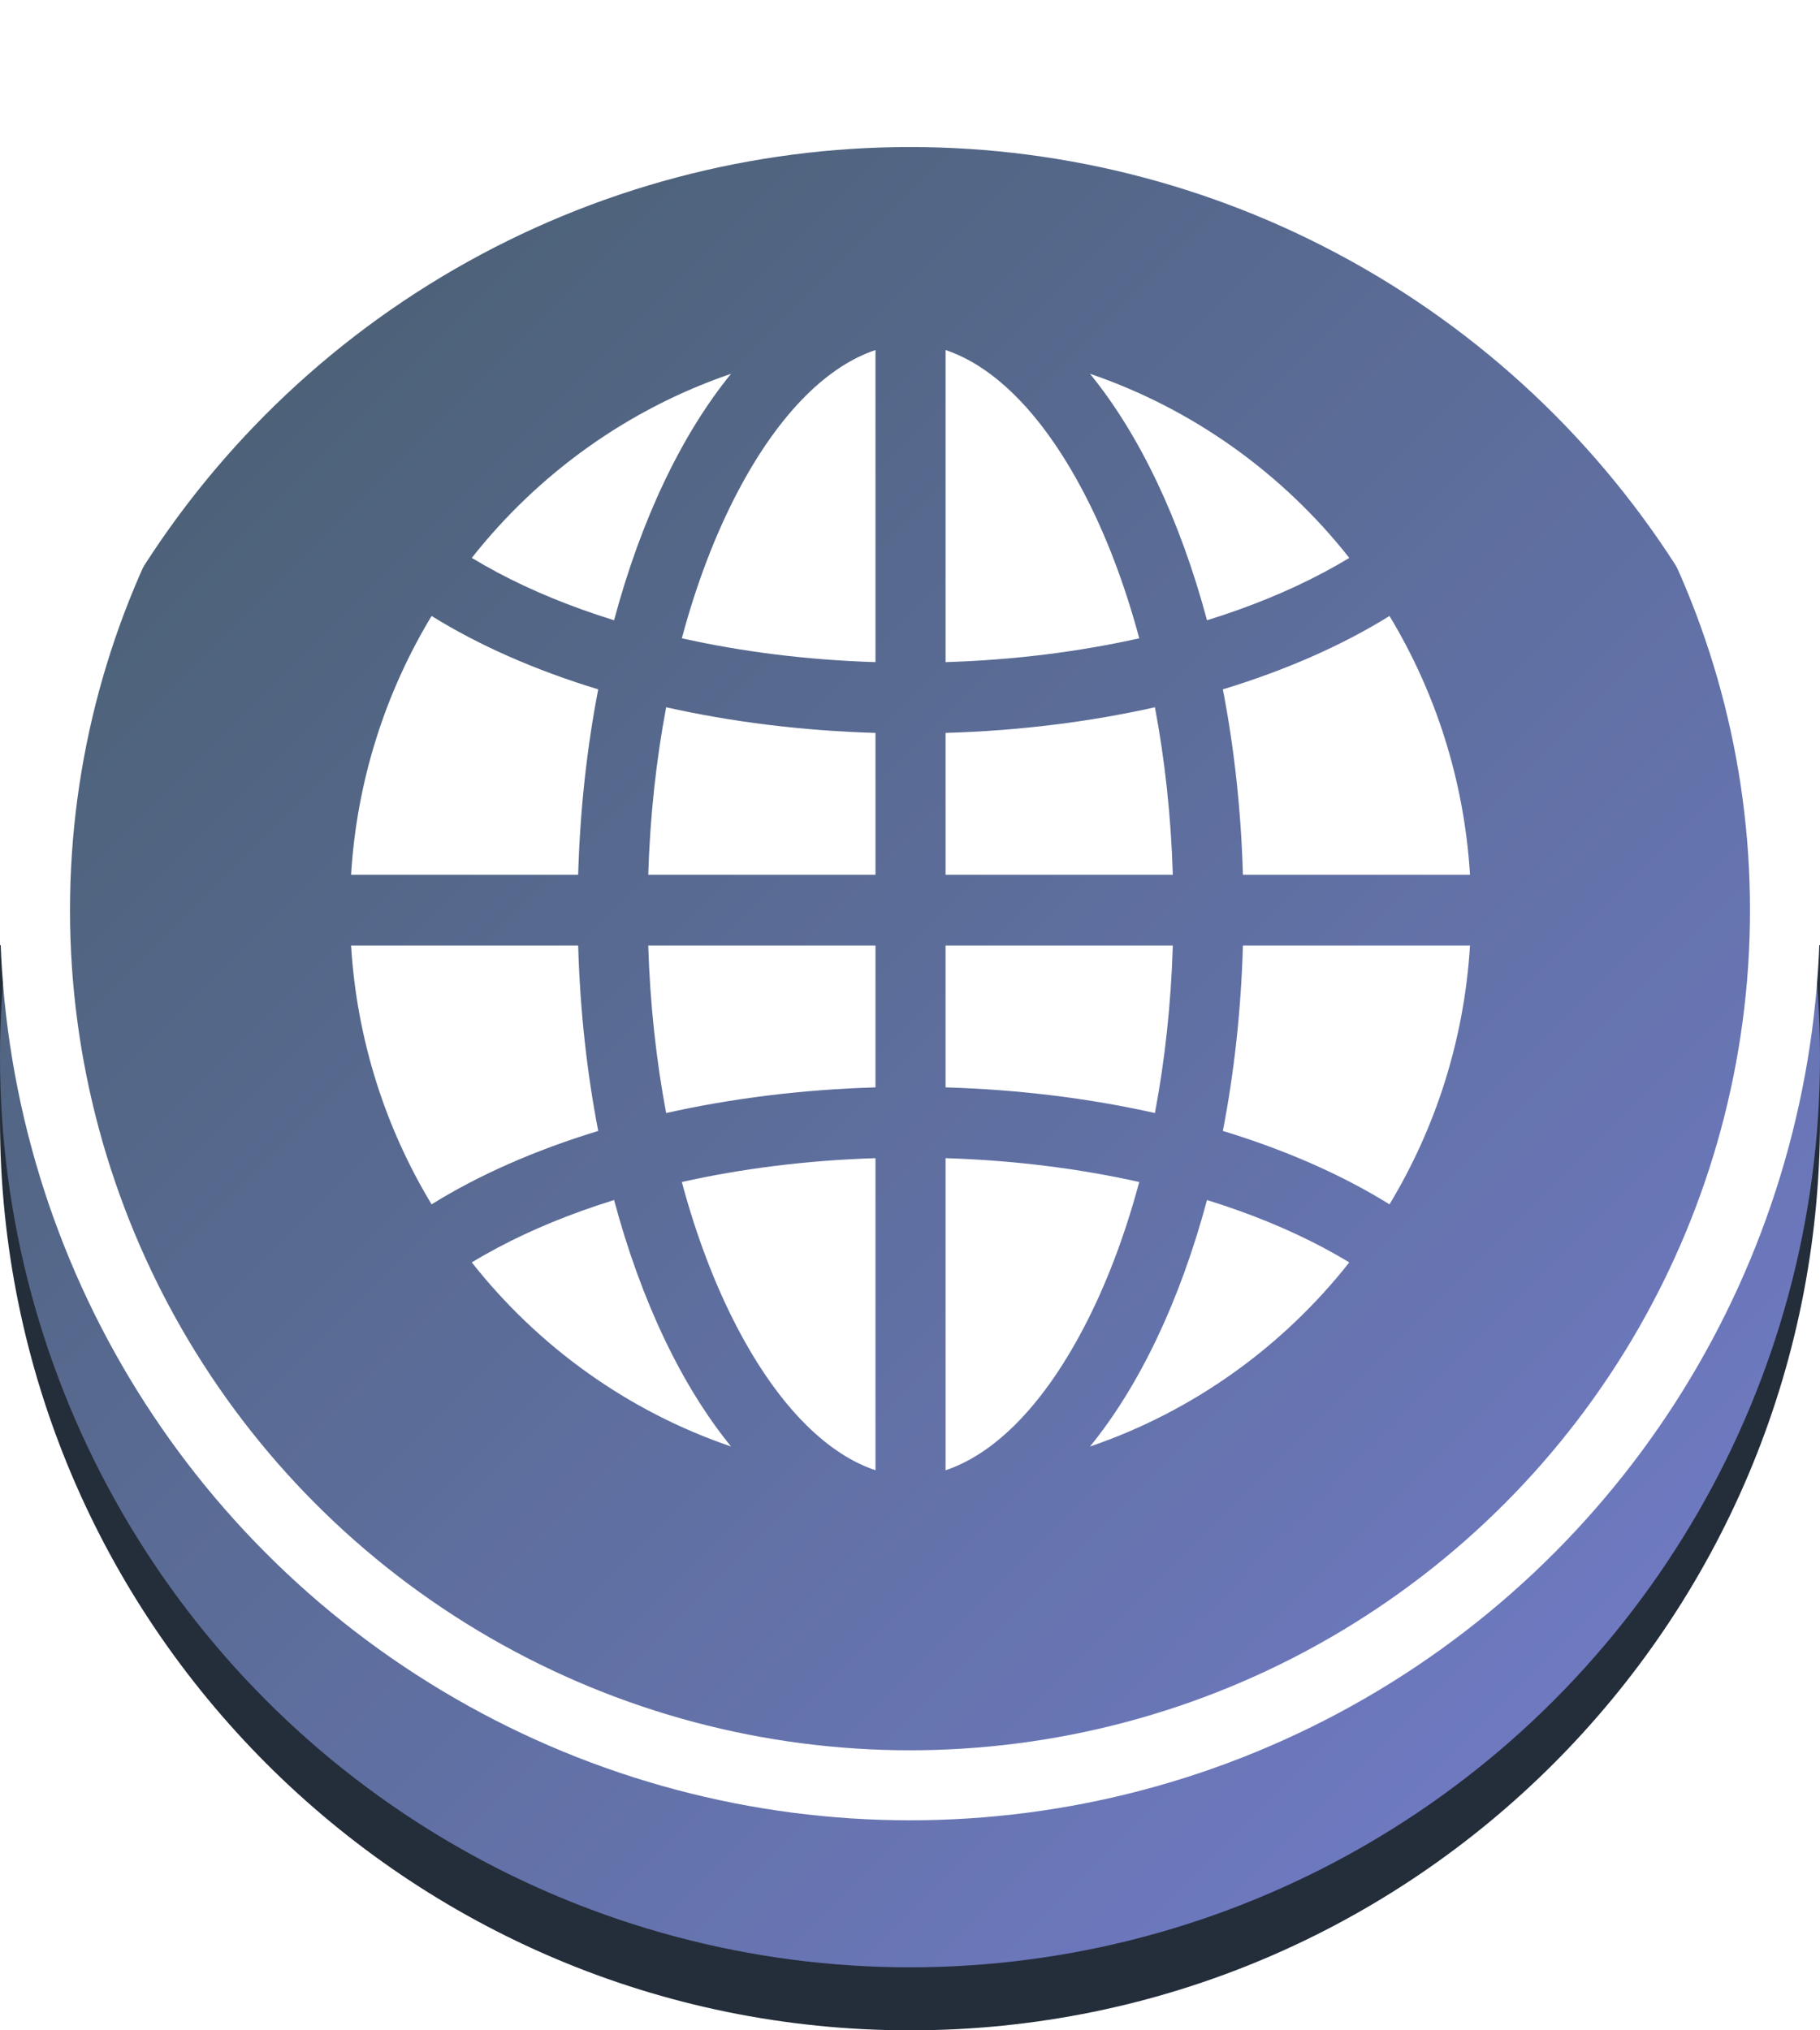 <svg width="52" height="58" viewBox="0 0 52 58" fill="none" xmlns="http://www.w3.org/2000/svg">
<g clip-path="url(#clip0_1846_25405)">
<path d="M0 27H52V32C52 46.359 40.359 58 26 58C11.641 58 0 46.359 0 32V27Z" fill="#242D3A"/>
<g filter="url(#filter0_i_1846_25405)">
<circle cx="26" cy="26" r="26" fill="url(#paint0_linear_1846_25405)"/>
</g>
<circle cx="26" cy="26" r="25" stroke="white" stroke-width="2"/>
<g filter="url(#filter1_d_1846_25405)">
<path d="M12.331 17.596C11.015 19.775 10.195 22.293 10.031 24.989H16.519C16.572 23.137 16.77 21.357 17.092 19.693C15.286 19.143 13.676 18.432 12.331 17.596Z" fill="white"/>
<path d="M10.031 27.011C10.195 29.707 11.015 32.225 12.331 34.404C13.676 33.568 15.286 32.857 17.092 32.307C16.77 30.643 16.572 28.863 16.519 27.011H10.031Z" fill="white"/>
<path d="M39.7 34.404C41.016 32.225 41.835 29.707 42 27.011H35.512C35.459 28.863 35.261 30.643 34.939 32.307C36.745 32.857 38.355 33.568 39.7 34.404Z" fill="white"/>
<path d="M42 24.989C41.835 22.293 41.016 19.775 39.7 17.596C38.355 18.432 36.745 19.143 34.939 19.693C35.261 21.357 35.459 23.137 35.512 24.989H42Z" fill="white"/>
<path d="M38.551 36.063C36.654 38.469 34.091 40.317 31.143 41.322C32.558 39.587 33.716 37.155 34.486 34.281C35.721 34.664 36.841 35.126 37.821 35.648C38.077 35.785 38.321 35.923 38.551 36.063Z" fill="white"/>
<path d="M20.887 41.322C17.94 40.317 15.377 38.469 13.48 36.063C13.71 35.923 13.953 35.785 14.21 35.648C15.189 35.126 16.31 34.664 17.545 34.281C18.315 37.155 19.473 39.587 20.887 41.322Z" fill="white"/>
<path d="M13.48 15.937C15.377 13.531 17.94 11.683 20.887 10.678C19.473 12.413 18.315 14.845 17.545 17.719C16.31 17.336 15.189 16.874 14.21 16.352C13.953 16.215 13.71 16.077 13.48 15.937Z" fill="white"/>
<path d="M31.143 10.678C34.091 11.683 36.654 13.531 38.551 15.937C38.321 16.077 38.077 16.215 37.821 16.352C36.841 16.874 35.721 17.336 34.486 17.719C33.716 14.845 32.558 12.413 31.143 10.678Z" fill="white"/>
<path d="M32.998 20.204C33.28 21.699 33.458 23.305 33.509 24.989H27.016V20.937C29.128 20.875 31.142 20.62 32.998 20.204Z" fill="white"/>
<path d="M25.014 20.937V24.989H18.521C18.573 23.305 18.751 21.699 19.033 20.204C20.889 20.62 22.903 20.875 25.014 20.937Z" fill="white"/>
<path d="M25.014 27.011H18.521C18.573 28.695 18.751 30.301 19.033 31.796C20.889 31.38 22.903 31.125 25.014 31.063V27.011Z" fill="white"/>
<path d="M33.509 27.011H27.016V31.063C29.128 31.125 31.142 31.38 32.998 31.796C33.28 30.301 33.458 28.695 33.509 27.011Z" fill="white"/>
<path d="M27.016 18.915C28.987 18.854 30.849 18.614 32.55 18.234C32.131 16.674 31.594 15.274 30.97 14.082C29.718 11.686 28.302 10.426 27.016 10V18.915Z" fill="white"/>
<path d="M25.014 10C23.728 10.426 22.313 11.686 21.06 14.082C20.437 15.274 19.899 16.674 19.481 18.234C21.181 18.614 23.044 18.854 25.014 18.915V10Z" fill="white"/>
<path d="M25.014 33.085C23.044 33.146 21.181 33.386 19.481 33.766C19.899 35.326 20.437 36.725 21.06 37.918C22.313 40.314 23.728 41.574 25.014 42V33.085Z" fill="white"/>
<path d="M27.016 42C28.302 41.574 29.718 40.314 30.97 37.918C31.594 36.725 32.131 35.326 32.55 33.766C30.849 33.386 28.987 33.146 27.016 33.085V42Z" fill="white"/>
</g>
</g>
<defs>
<filter id="filter0_i_1846_25405" x="0" y="0" width="52" height="56.2" filterUnits="userSpaceOnUse" color-interpolation-filters="sRGB">
<feFlood flood-opacity="0" result="BackgroundImageFix"/>
<feBlend mode="normal" in="SourceGraphic" in2="BackgroundImageFix" result="shape"/>
<feColorMatrix in="SourceAlpha" type="matrix" values="0 0 0 0 0 0 0 0 0 0 0 0 0 0 0 0 0 0 127 0" result="hardAlpha"/>
<feOffset dy="4.2"/>
<feGaussianBlur stdDeviation="2.1"/>
<feComposite in2="hardAlpha" operator="arithmetic" k2="-1" k3="1"/>
<feColorMatrix type="matrix" values="0 0 0 0 1 0 0 0 0 1 0 0 0 0 1 0 0 0 0.3 0"/>
<feBlend mode="normal" in2="shape" result="effect1_innerShadow_1846_25405"/>
</filter>
<filter id="filter1_d_1846_25405" x="4.431" y="4.4" width="43.169" height="43.2" filterUnits="userSpaceOnUse" color-interpolation-filters="sRGB">
<feFlood flood-opacity="0" result="BackgroundImageFix"/>
<feColorMatrix in="SourceAlpha" type="matrix" values="0 0 0 0 0 0 0 0 0 0 0 0 0 0 0 0 0 0 127 0" result="hardAlpha"/>
<feOffset/>
<feGaussianBlur stdDeviation="2.8"/>
<feComposite in2="hardAlpha" operator="out"/>
<feColorMatrix type="matrix" values="0 0 0 0 0.141 0 0 0 0 0.176 0 0 0 0 0.227 0 0 0 0.5 0"/>
<feBlend mode="normal" in2="BackgroundImageFix" result="effect1_dropShadow_1846_25405"/>
<feBlend mode="normal" in="SourceGraphic" in2="effect1_dropShadow_1846_25405" result="shape"/>
</filter>
<linearGradient id="paint0_linear_1846_25405" x1="0" y1="0" x2="52" y2="52" gradientUnits="userSpaceOnUse">
<stop stop-color="#465D6A"/>
<stop offset="1" stop-color="#757ECF"/>
</linearGradient>
<clipPath id="clip0_1846_25405">
<rect width="52" height="58" fill="white"/>
</clipPath>
</defs>
</svg>
